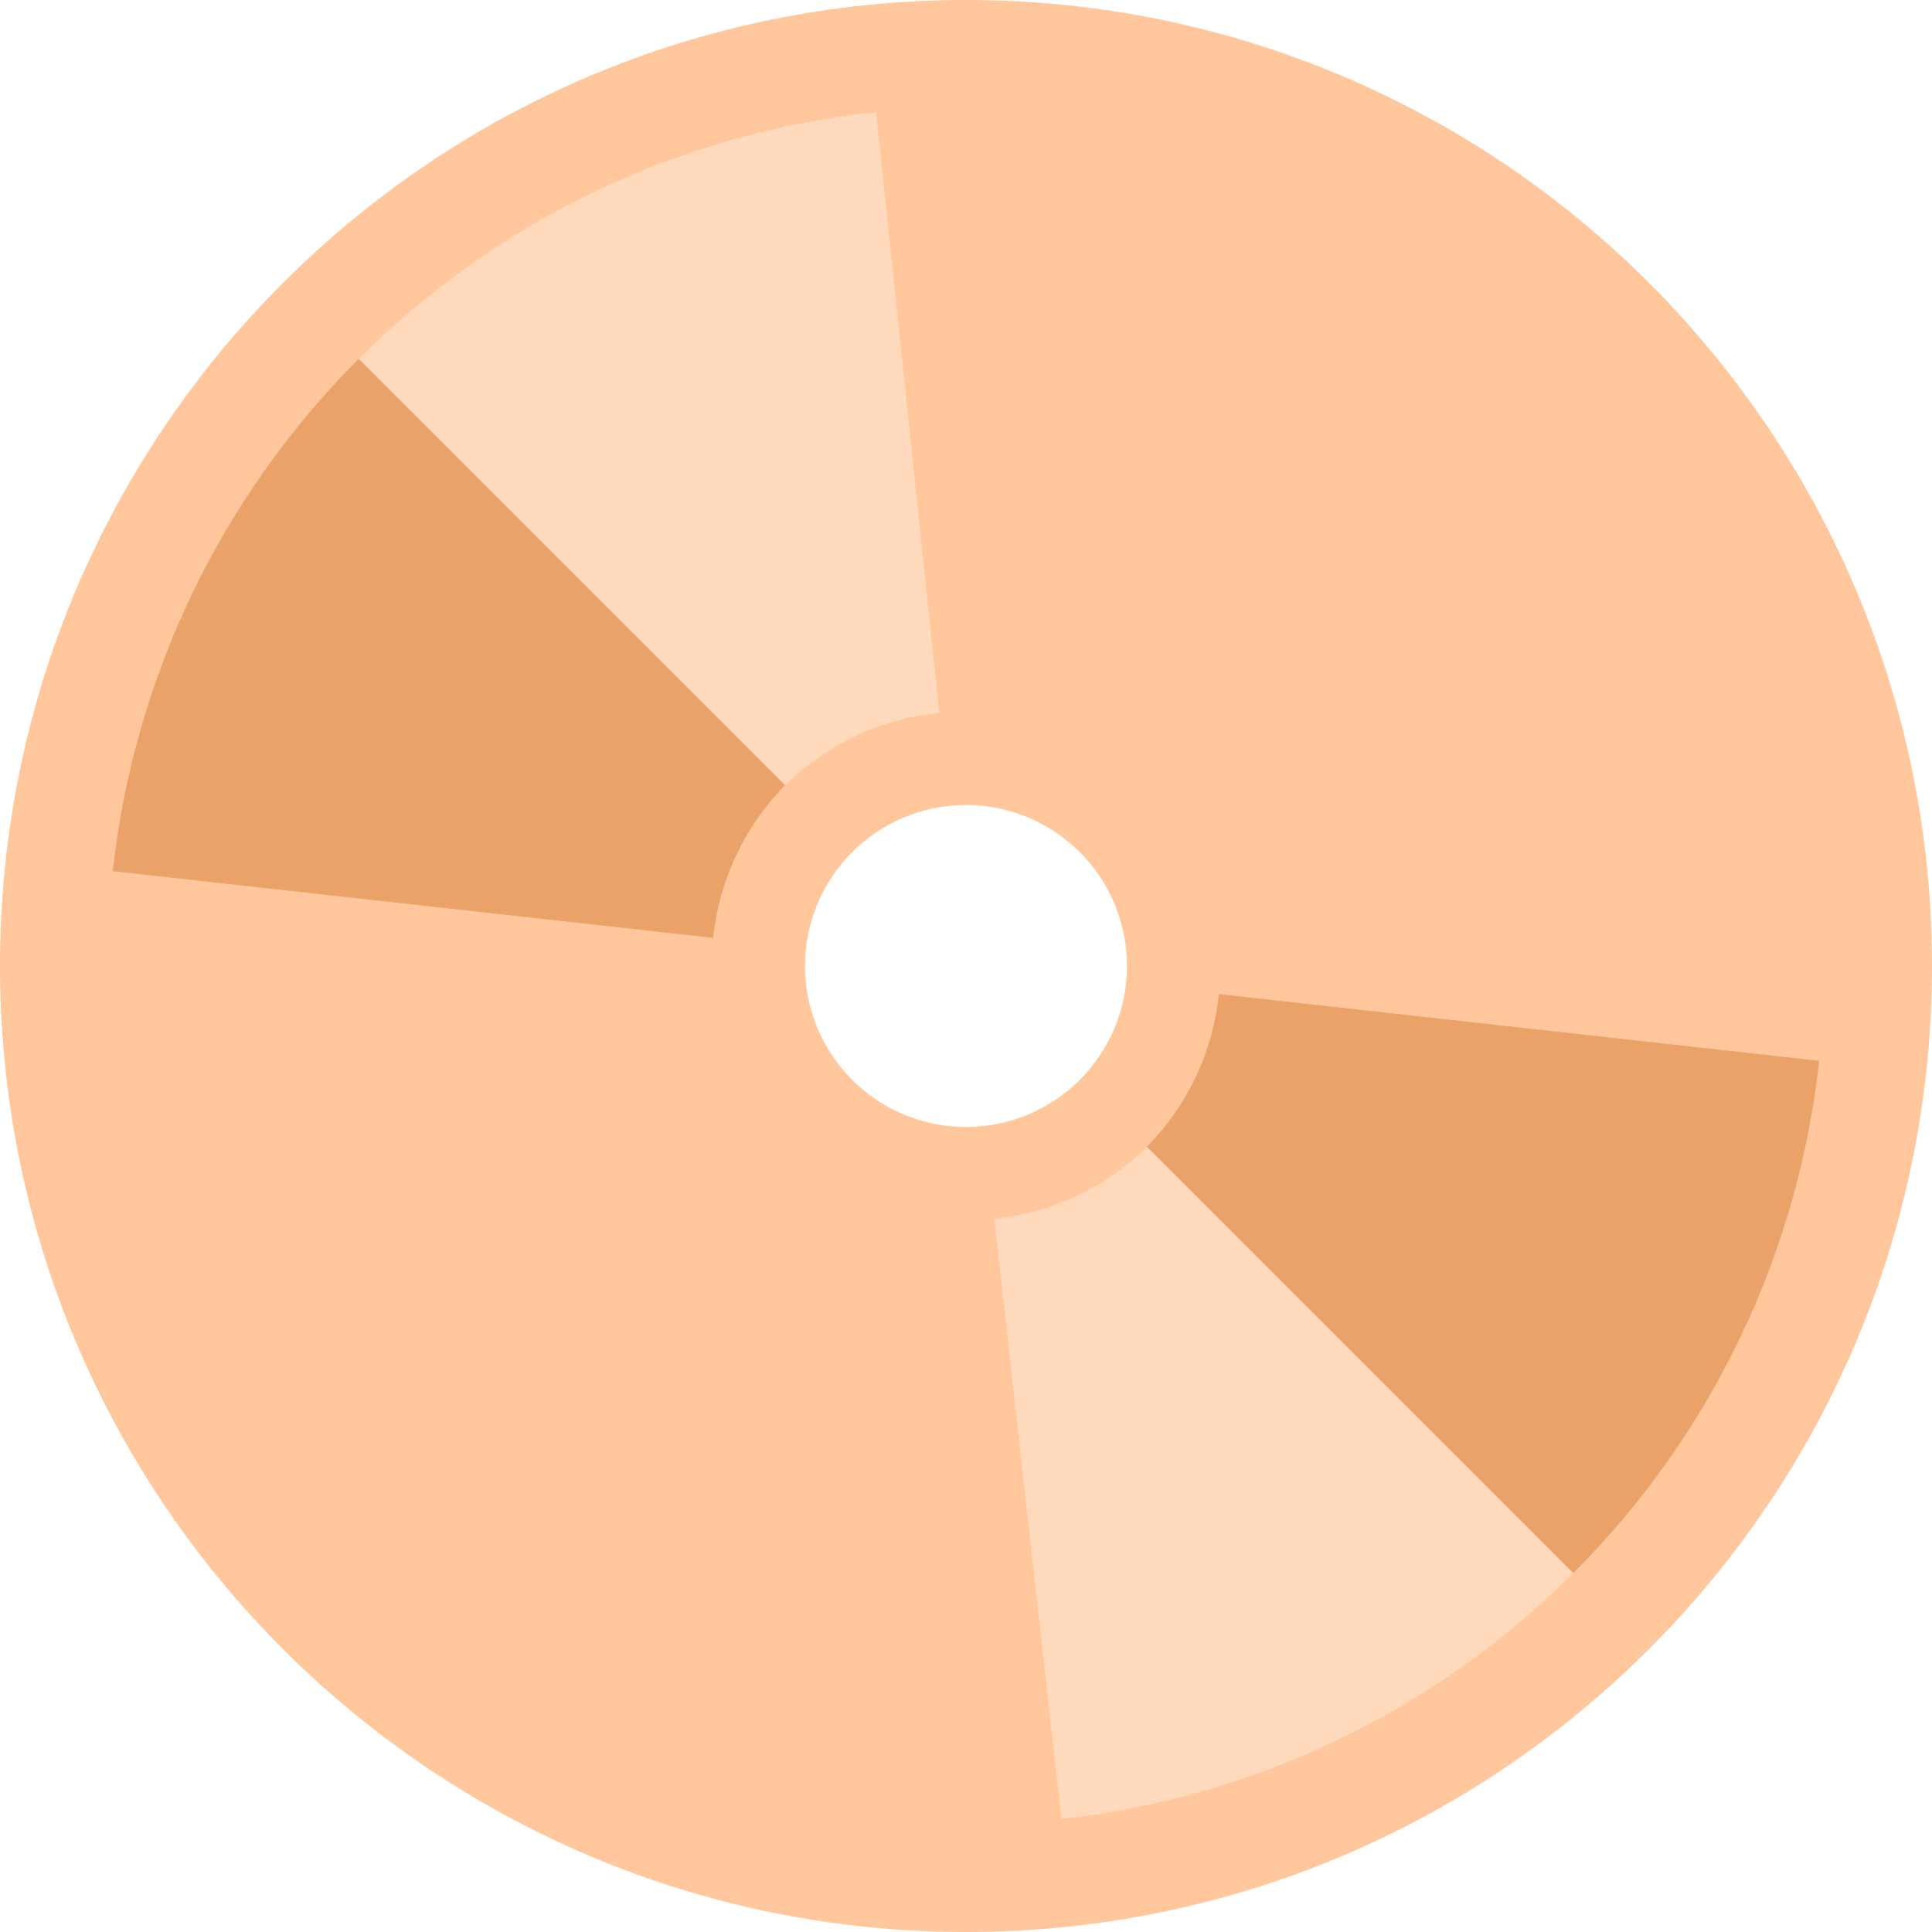 <svg width="200" height="200" viewBox="0 0 200 200" fill="none" xmlns="http://www.w3.org/2000/svg">
<path d="M200 100C200 155.228 155.228 200 100 200C44.772 200 0 155.228 0 100C0 44.772 44.772 0 100 0C155.228 0 200 44.772 200 100ZM100 83.333C95.58 83.333 91.341 85.089 88.215 88.215C85.089 91.341 83.333 95.58 83.333 100C83.333 104.42 85.089 108.66 88.215 111.785C91.341 114.911 95.58 116.667 100 116.667C104.42 116.667 108.66 114.911 111.785 111.785C114.911 108.66 116.667 104.42 116.667 100C116.667 95.58 114.911 91.341 111.785 88.215C108.66 85.089 104.42 83.333 100 83.333Z" fill="#FFC79B"/>
<path d="M73.822 97.089C74.436 91.123 77.068 85.545 81.283 81.278L37.144 37.145C22.862 51.407 13.877 70.119 11.678 90.183L73.822 97.089ZM126.183 102.911C125.569 108.877 122.937 114.455 118.722 118.722L162.855 162.856C177.138 148.593 186.123 129.881 188.322 109.817L126.183 102.911Z" fill="#EAA269"/>
<path d="M102.928 126.178L109.878 188.305C129.919 186.094 148.606 177.115 162.856 162.85L118.722 118.717C114.457 122.925 108.887 125.556 102.928 126.178ZM97.245 73.805L90.695 11.605C70.44 13.714 51.529 22.735 37.145 37.15L81.278 81.283C85.584 77.032 91.222 74.392 97.245 73.805Z" fill="#FFD9BB"/>
</svg>
